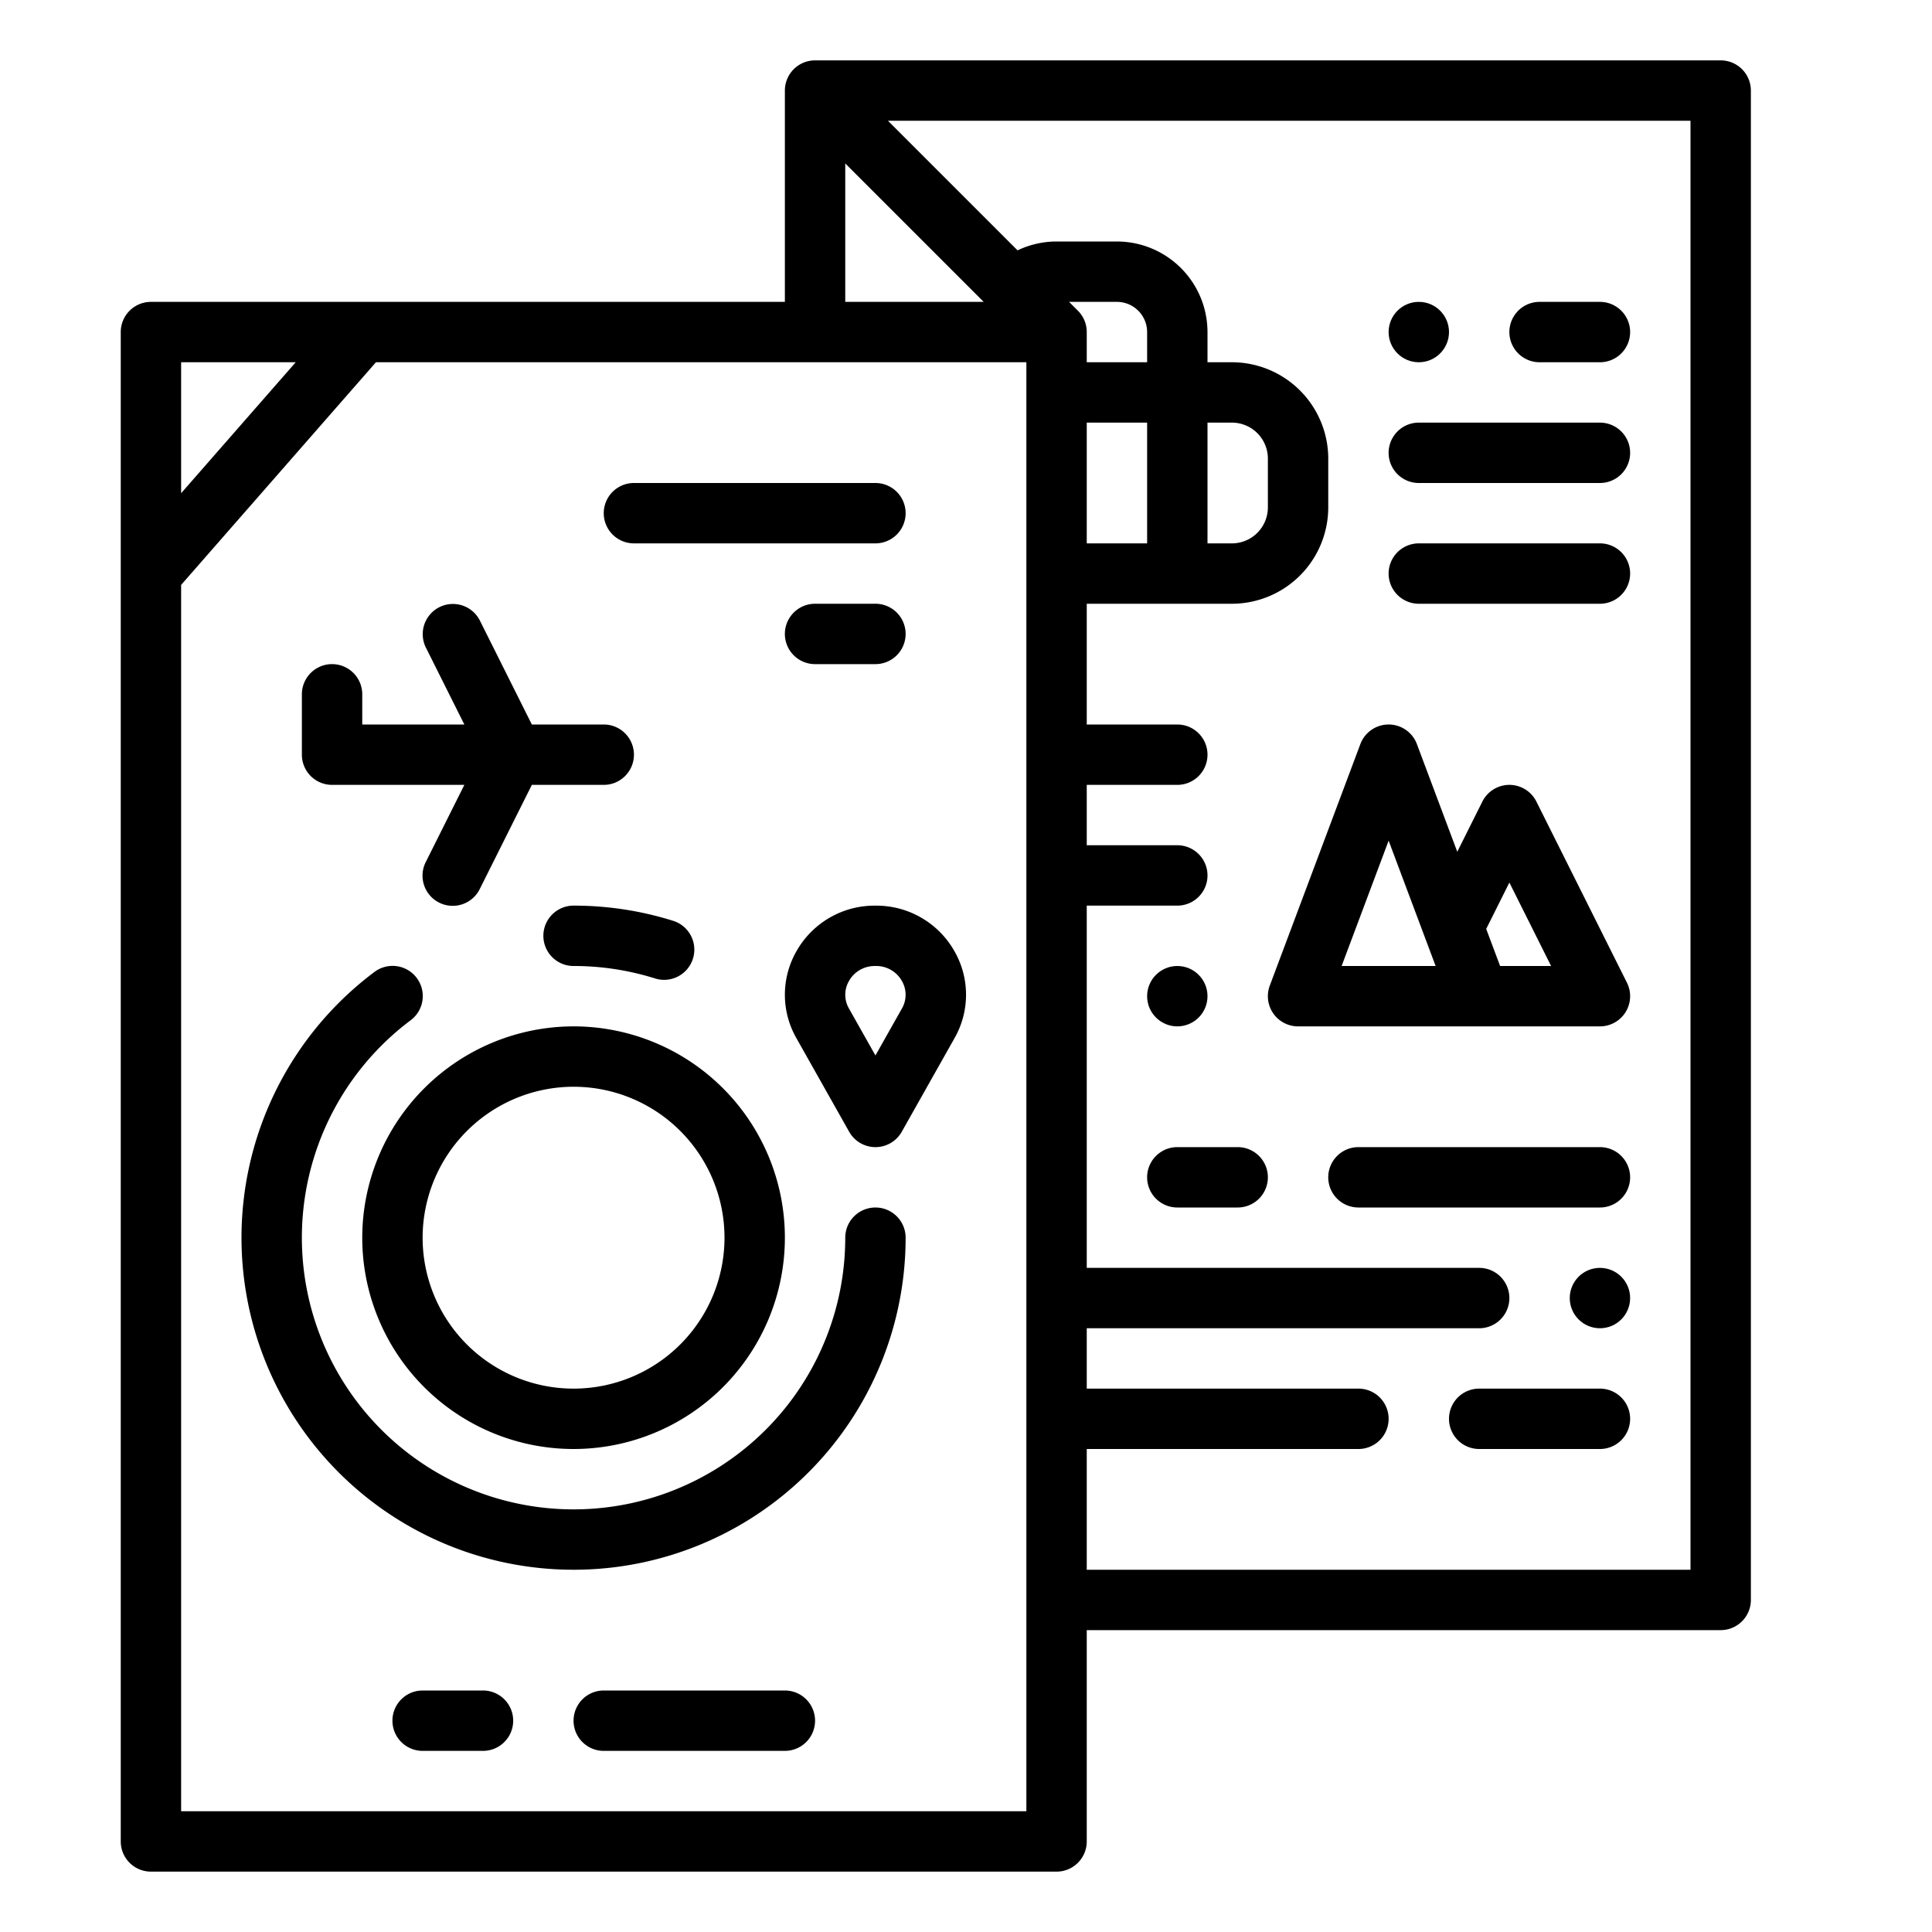 <?xml version="1.0"?>
<svg xmlns="http://www.w3.org/2000/svg" id="Outline" viewBox="0 0 512 512" width="512" height="512"><path d="M408,96h16a8,8,0,0,0,0-16H408a8,8,0,0,0,0,16Z"/><path d="M376,128h48a8,8,0,0,0,0-16H376a8,8,0,0,0,0,16Z"/><circle cx="376" cy="88" r="8"/><path d="M337.425,268.557A8,8,0,0,0,344,272h80a8,8,0,0,0,7.155-11.578l-24-48a8,8,0,0,0-14.31,0l-6.653,13.306-10.7-28.537a8,8,0,0,0-14.982,0l-24,64A8,8,0,0,0,337.425,268.557ZM400,233.889,411.056,256H397.544l-3.686-9.829Zm-32-11.105L380.456,256H355.544Z"/><path d="M288,488V432H456a8,8,0,0,0,8-8V24a8,8,0,0,0-8-8H216a8,8,0,0,0-8,8V80H40a8,8,0,0,0-8,8V488a8,8,0,0,0,8,8H280A8,8,0,0,0,288,488ZM285.653,82.339,283.313,80H296a8.009,8.009,0,0,1,8,8v8H288V88A7.976,7.976,0,0,0,285.653,82.339ZM304,112v32H288V112ZM448,32V416H288V384h72a8,8,0,0,0,0-16H288V352H392a8,8,0,0,0,0-16H288V240h24a8,8,0,0,0,0-16H288V208h24a8,8,0,0,0,0-16H288V160h38.473A25.557,25.557,0,0,0,352,134.473V121.527A25.557,25.557,0,0,0,326.473,96H320V88a24.027,24.027,0,0,0-24-24H280a24.021,24.021,0,0,0-10.339,2.347L235.313,32ZM320,144V112h6.473A9.538,9.538,0,0,1,336,121.527v12.946A9.538,9.538,0,0,1,326.473,144ZM224,43.313,260.687,80H224ZM48,96H78.37L48,130.708ZM272,480H48V155.006L99.63,96H272Z"/><path d="M231.136,240.014a23.749,23.749,0,0,0-20.1,12.13,23.212,23.212,0,0,0,0,22.949l14,24.836a8,8,0,0,0,13.938,0l14-24.836a23.212,23.212,0,0,0,0-22.949,23.751,23.751,0,0,0-20.111-12.13C232.288,240,231.719,240,231.136,240.014Zm7.885,19.973a7.28,7.28,0,0,1,.012,7.249L232,279.71l-7.033-12.474a7.28,7.28,0,0,1,.012-7.249,7.775,7.775,0,0,1,6.673-3.981c.116,0,.231-.006.348-.006s.232,0,.34,0A7.781,7.781,0,0,1,239.021,259.987Z"/><path d="M123.056,192H96v-8a8,8,0,0,0-16,0v16a8,8,0,0,0,8,8h35.056l-10.211,20.422a8,8,0,1,0,14.31,7.156L140.944,208H160a8,8,0,0,0,0-16H140.944l-13.789-27.578a8,8,0,0,0-14.31,7.156Z"/><path d="M96,328a56,56,0,1,0,56-56A56.064,56.064,0,0,0,96,328Zm56-40a40,40,0,1,1-40,40A40.045,40.045,0,0,1,152,288Z"/><path d="M173.6,259.3A8,8,0,0,0,178.4,244.03,87.983,87.983,0,0,0,152,240a8,8,0,0,0,0,16A71.973,71.973,0,0,1,173.6,259.3Z"/><path d="M232,320a8,8,0,0,0-8,8,72,72,0,1,1-115.2-57.6,8,8,0,1,0-9.61-12.792A88,88,0,1,0,240,328,8,8,0,0,0,232,320Z"/><path d="M208,448H160a8,8,0,0,0,0,16h48a8,8,0,0,0,0-16Z"/><path d="M128,448H112a8,8,0,0,0,0,16h16a8,8,0,0,0,0-16Z"/><path d="M424,368H392a8,8,0,0,0,0,16h32a8,8,0,0,0,0-16Z"/><path d="M424,304H360a8,8,0,0,0,0,16h64a8,8,0,0,0,0-16Z"/><circle cx="312" cy="264" r="8"/><circle cx="424" cy="344" r="8"/><path d="M328,304H312a8,8,0,0,0,0,16h16a8,8,0,0,0,0-16Z"/><path d="M376,160h48a8,8,0,0,0,0-16H376a8,8,0,0,0,0,16Z"/><path d="M168,144h64a8,8,0,0,0,0-16H168a8,8,0,0,0,0,16Z"/><path d="M232,176a8,8,0,0,0,0-16H216a8,8,0,0,0,0,16Z"/></svg>
